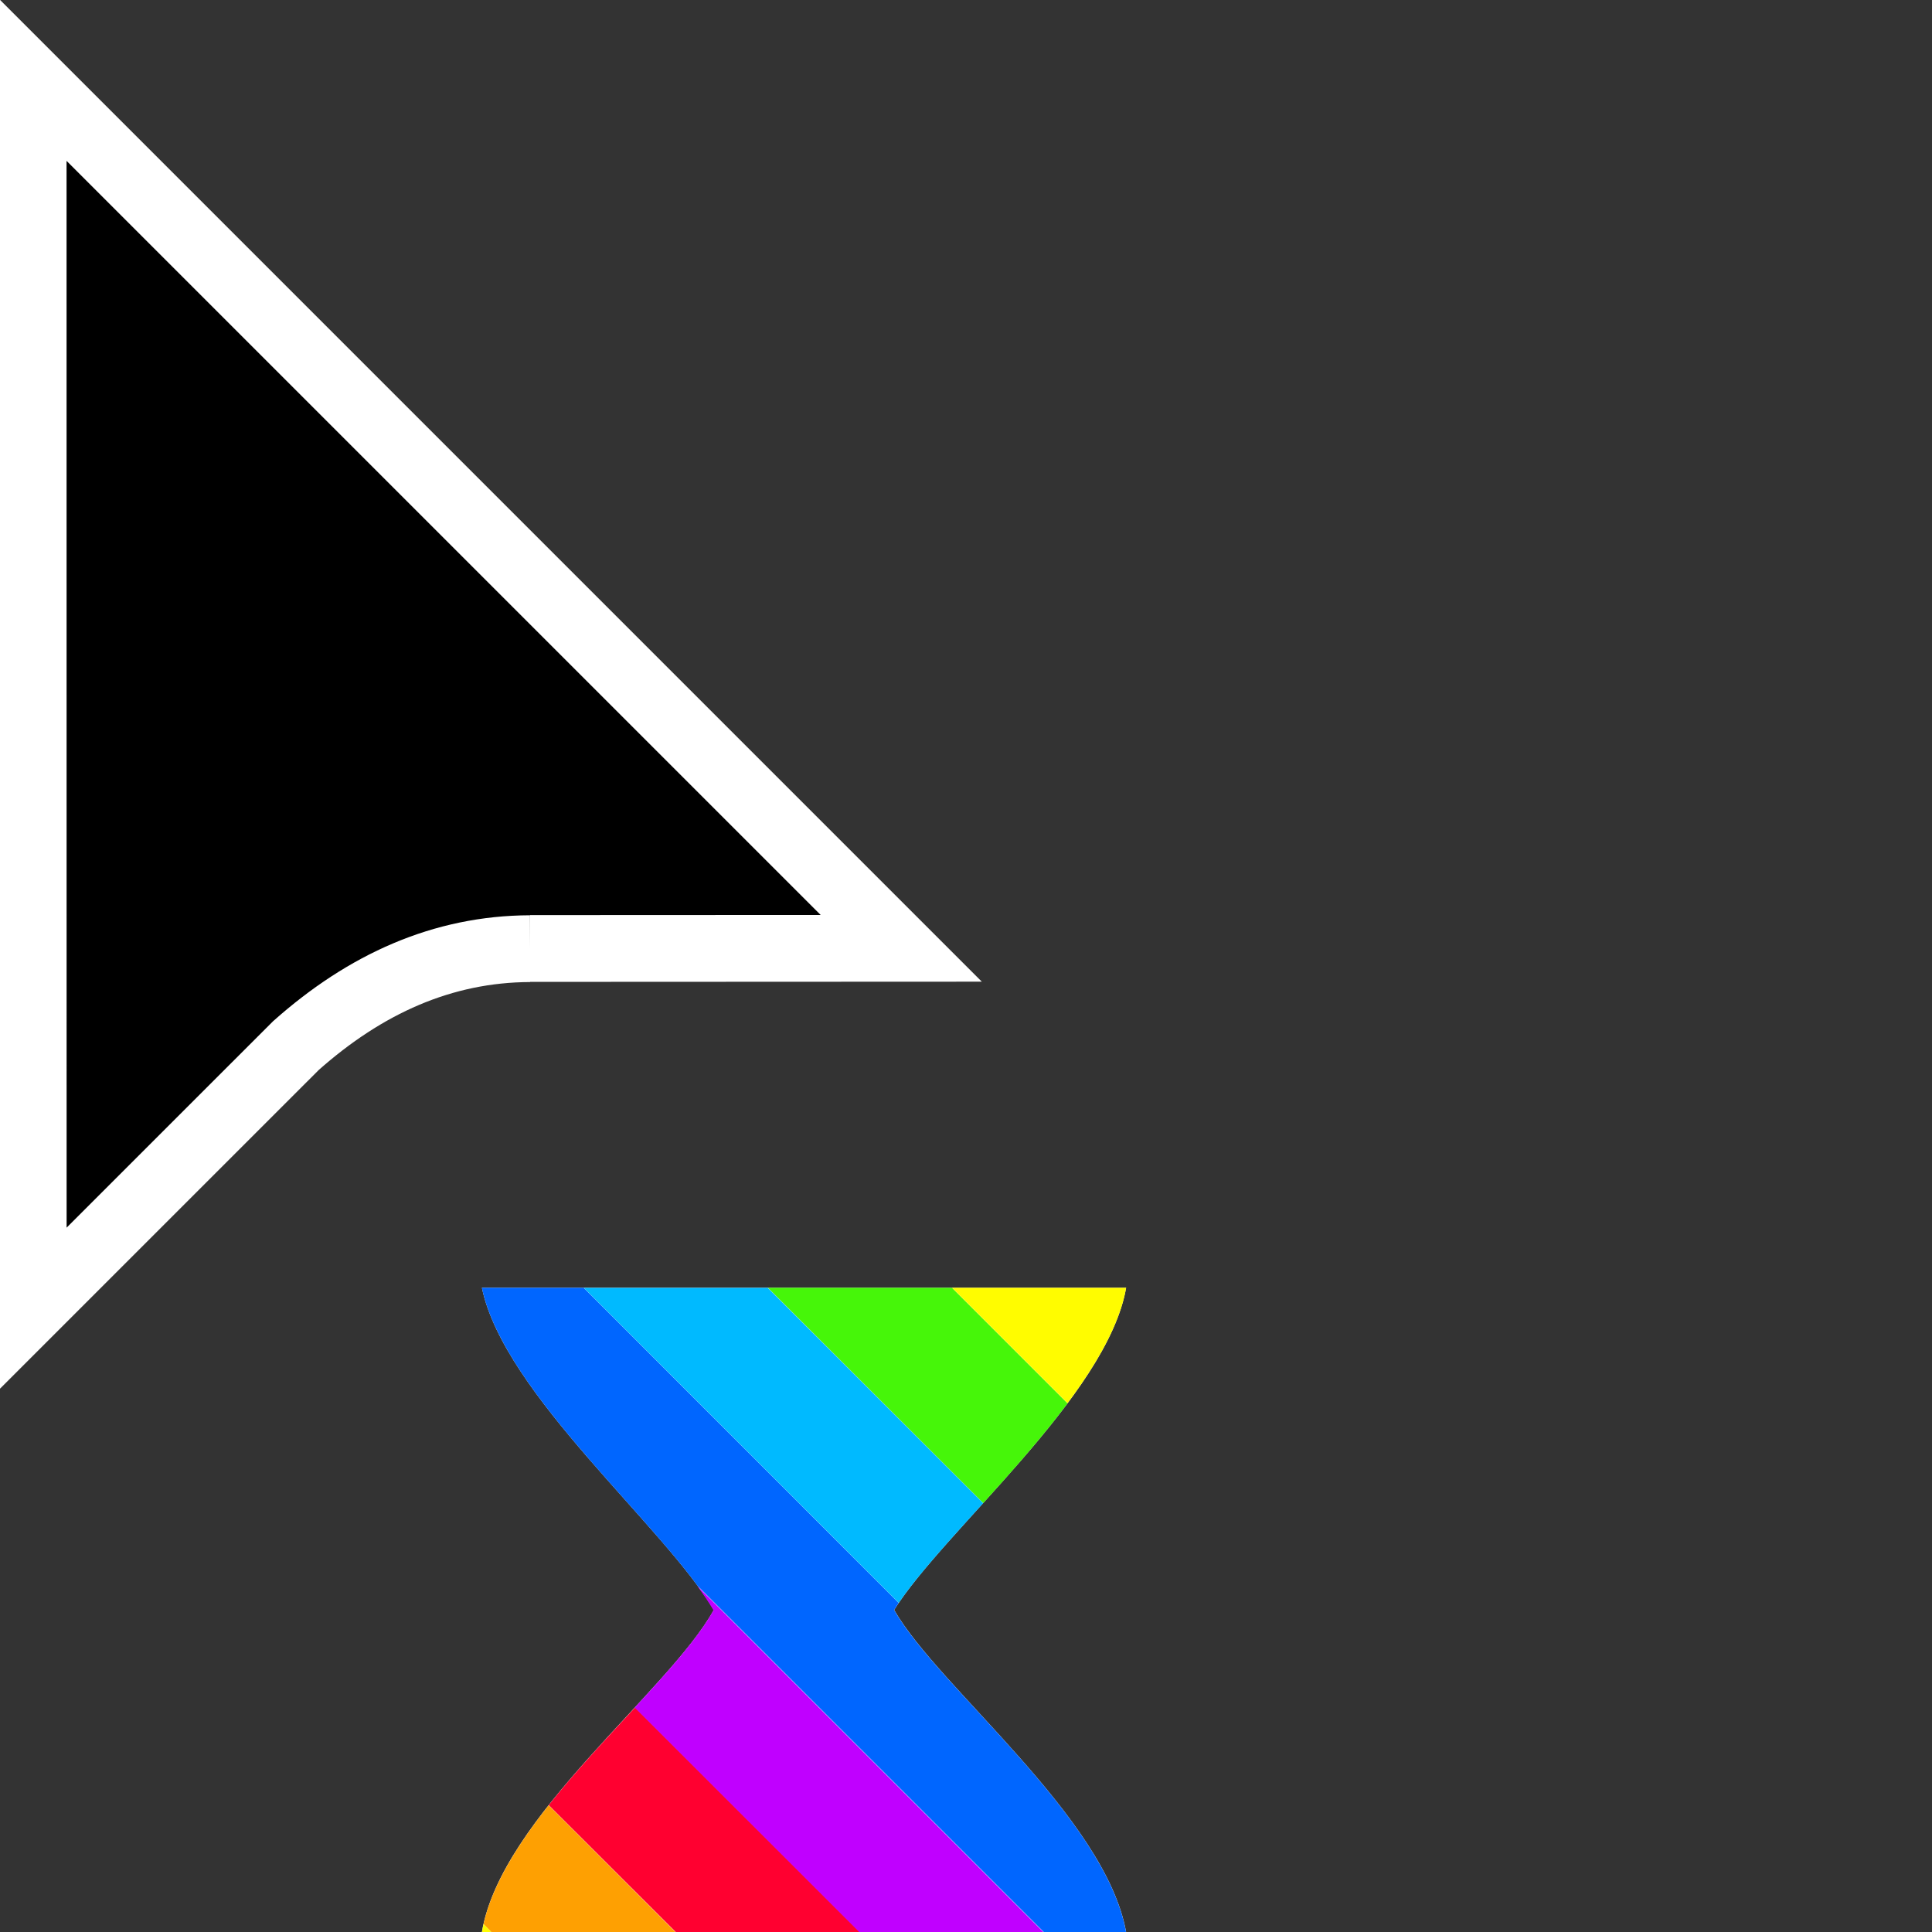 <svg width="32" height="32" version="1.1" viewBox="0 0 32 32" xmlns="http://www.w3.org/2000/svg"><rect x="0" y="0" width="32" height="32" fill="#333333" stroke="none"/><defs><clipPath id="a"><path transform="translate(-133.9 -114)" d="m0 324h524v-324h-524z"/></clipPath></defs><path transform="matrix(.553 0 0 -.553 8.778 15.71)" d="m0 0 11.12 5e-3 -26 26 2e-3 -36.78 7.866 7.865c2.081 1.851 4.396 2.896 7.012 2.905" clip-path="url(#a)" fill-rule="evenodd" stroke="#fff" stroke-miterlimit="10" stroke-width="2"/><path d="m7.982 21.33h10.67c-0.314 1.798-3.024 4.027-3.842 5.335 0.736 1.289 3.495 3.421 3.842 5.334h-10.67c0.32-1.903 3.094-3.983 3.841-5.334-0.817-1.383-3.476-3.575-3.841-5.335z" fill="#fff" stroke-width=".206"/><path d="m9.088 29.9c-0.514 0.651-0.933 1.319-1.08 1.969l0.131 0.133h3.051l-2.102-2.102z" fill="#fea002"/><path d="m10.52 28.28c-0.472 0.511-0.987 1.057-1.43 1.617-3.004e-4 3.8e-4 3.004e-4 0.002 0 0.002l2.104 2.102h3.049l-3.723-3.721z" fill="#ff0030"/><path d="m11.55 26.27c0.103 0.14 0.193 0.274 0.268 0.4-0.256 0.464-0.752 1.014-1.305 1.613l3.723 3.721h3.049l-5.734-5.734z" fill="#c000ff"/><path d="m7.982 21.33c0.331 1.599 2.555 3.554 3.572 4.936l5.734 5.734h1.363c-0.346-1.914-3.106-4.045-3.842-5.334 0.024-0.038 0.049-0.077 0.076-0.117l-5.217-5.219h-1.688z" fill="#06f"/><path d="m9.67 21.33 5.217 5.219c0.316-0.466 0.84-1.035 1.398-1.652l-3.568-3.566h-3.047z" fill="#00baff"/><path d="m12.72 21.33 3.566 3.566c0.475-0.526 0.976-1.088 1.396-1.652l-1.914-1.914h-3.049z" fill="#46f609"/><path d="m15.77 21.33 1.912 1.912c0.485-0.652 0.865-1.307 0.971-1.912h-2.883z" fill="#fffc00"/><path d="m8.008 31.87c-0.01 0.044-0.018 0.089-0.025 0.133h0.156l-0.131-0.133z" fill="#fffc00"/></svg>
